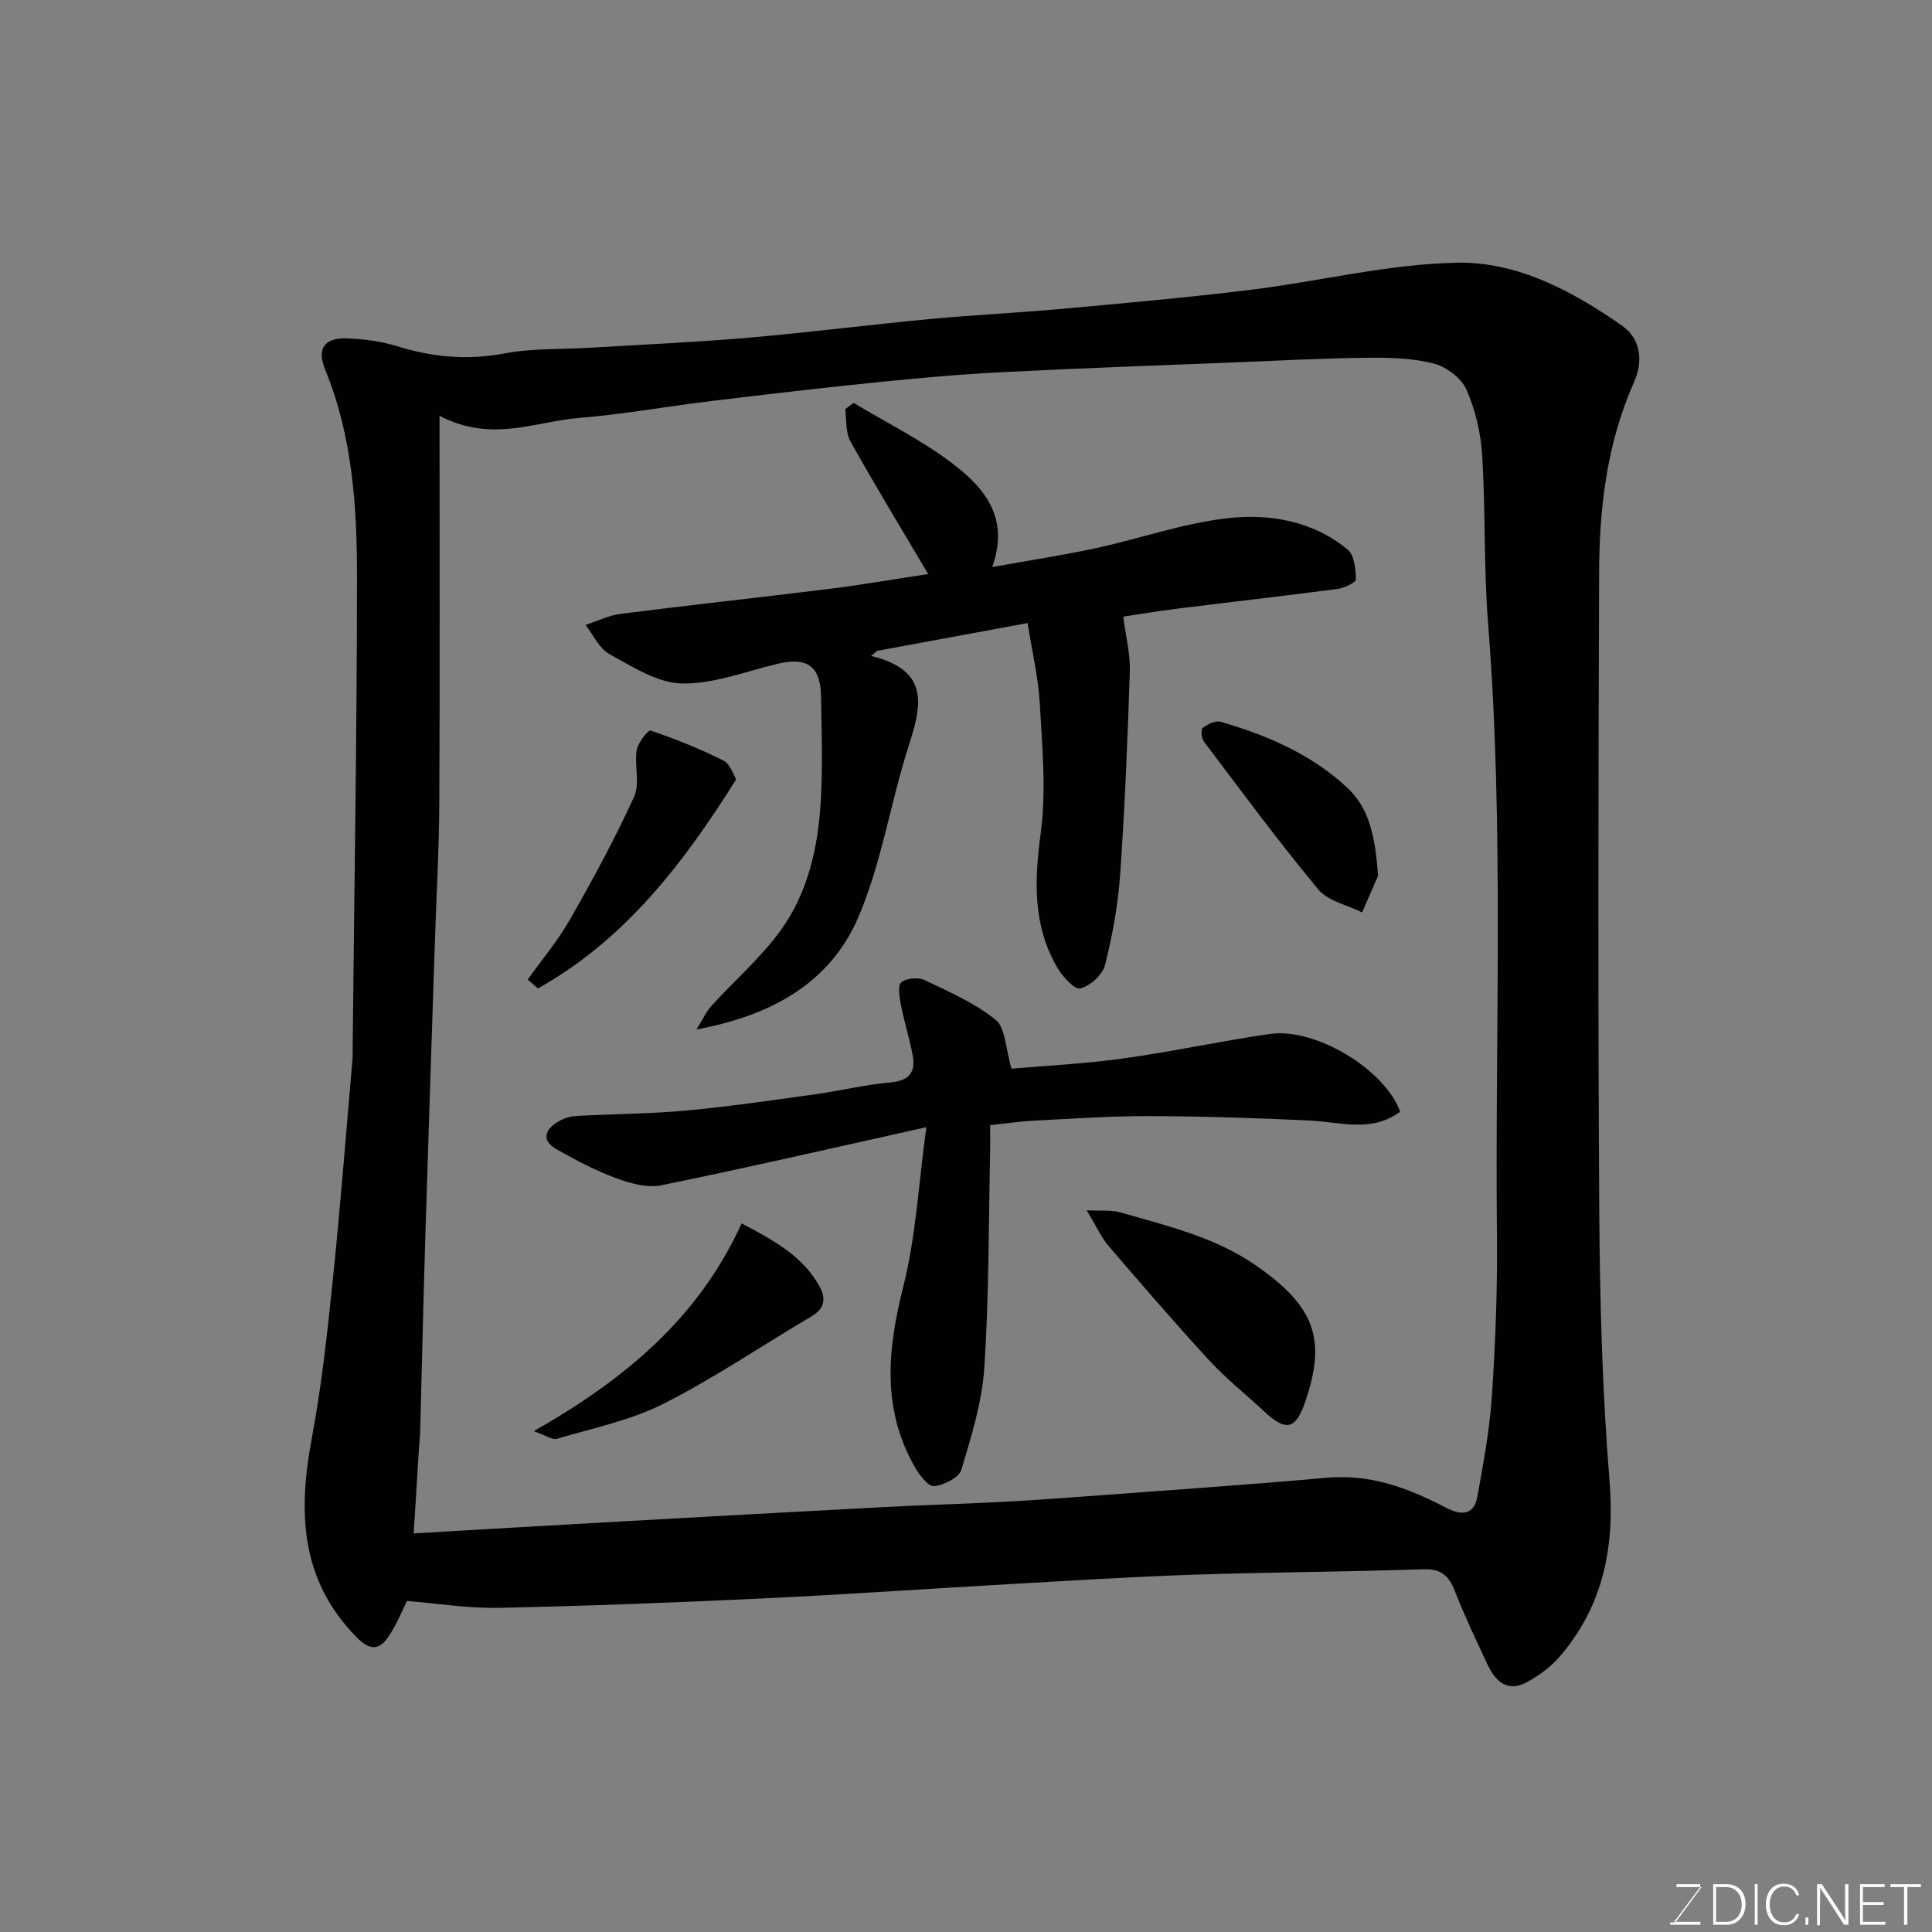 <svg enable-background="new 0 0 400 400" viewBox="0 0 400 400" xmlns="http://www.w3.org/2000/svg"><rect x="0" y="0" width="400" height="400" fill="#808080" stroke="none"/><path d="m84.26 331.46c-1.02 2-2.18 5.09-4.04 7.67-1.81 2.52-3.67 2.59-6.35-.12-11.82-11.98-12.16-26.11-9.29-41.41 2.05-10.93 3.22-22.03 4.37-33.1 1.56-15.05 2.71-30.13 4.03-45.21.06-.66.02-1.33.03-2 .33-32.6.89-65.2.9-97.8.01-14.58-.93-29.16-6.59-42.98-1.81-4.43-.09-6.67 4.72-6.45 3.4.16 6.89.59 10.12 1.6 7.36 2.3 14.61 2.97 22.31 1.51 5.79-1.09 11.84-.82 17.77-1.18 10.87-.66 21.76-1.13 32.6-2.06 12.59-1.09 25.13-2.69 37.72-3.88 9.02-.85 18.08-1.27 27.1-2.09 13.08-1.19 26.17-2.35 39.2-3.95 14.27-1.75 28.45-5.33 42.73-5.62 12.47-.26 23.94 5.82 34.22 13.03 4.07 2.85 4.34 7.54 2.51 11.66-5.59 12.57-7.19 25.85-7.24 39.33-.16 44.16-.25 88.33.03 132.49.12 18.54.62 37.12 2.12 55.59 1.12 13.75-1.25 25.92-10.27 36.44-1.85 2.16-4.31 3.97-6.82 5.34-4.03 2.21-6.54-.18-8.18-3.68-2.35-5.02-4.74-10.03-6.75-15.18-1.24-3.18-2.83-4.63-6.5-4.51-15.93.53-31.87.6-47.8 1.13-12.71.43-25.41 1.24-38.11 1.96-16.97.96-33.93 2.15-50.91 2.95-18.19.86-36.4 1.56-54.61 1.94-6.29.15-12.59-.9-19.02-1.42zm6.74-245.38c0 27.72.09 53.97-.05 80.21-.05 9.93-.63 19.86-.95 29.8-.67 20.53-1.37 41.06-1.99 61.59-.39 12.93-.68 25.86-1.02 38.79-.03.99-.15 1.98-.22 2.97-.36 5.71-.71 11.42-1.12 18.03 14.75-.85 28.57-1.67 42.38-2.44 18.3-1.02 36.6-2.04 54.9-3 7.93-.42 15.87-.64 23.8-1.04 5.27-.26 10.54-.63 15.8-1.02 17.4-1.3 34.82-2.48 52.2-4.02 8.96-.79 16.78 2.1 24.44 6.1 3.03 1.59 5.95 2.03 6.72-2.27 1.24-6.91 2.54-13.87 3-20.86.72-10.91 1.15-21.86 1.04-32.79-.44-42.36 1.52-84.75-1.84-127.08-.92-11.55-.5-23.2-1.22-34.78-.29-4.62-1.4-9.41-3.27-13.62-1.06-2.39-4.16-4.72-6.77-5.39-4.4-1.13-9.15-1.24-13.74-1.19-8.93.09-17.87.57-26.8.93-16.2.65-32.4 1.22-48.59 2.04-8.54.43-17.08 1.19-25.59 2.05-11.58 1.17-23.14 2.52-34.69 3.92-9.26 1.12-18.46 2.78-27.74 3.54-8.98.76-17.94 5.15-28.68-.47z" fill="#010100"/><path d="m192.17 118.85c-5.61-9.49-11.03-18.39-16.11-27.49-1.03-1.84-.75-4.41-1.07-6.64.58-.44 1.16-.87 1.73-1.31 6.87 4.14 14.15 7.73 20.49 12.56 6.45 4.92 11.92 11.08 8.22 21.43 7.87-1.42 14.73-2.45 21.51-3.92 9.06-1.97 17.95-5.12 27.09-6.18 8.78-1.01 17.75.52 24.98 6.48 1.39 1.15 1.68 4.05 1.72 6.16.01.66-2.39 1.81-3.78 1.99-11.04 1.45-22.1 2.7-33.15 4.08-4.17.52-8.31 1.22-11.24 1.66.53 4.16 1.47 7.75 1.36 11.3-.45 14.03-1.03 28.07-2 42.07-.44 6.31-1.59 12.63-3.14 18.77-.51 2.02-3.06 4.32-5.1 4.84-1.17.3-3.67-2.43-4.75-4.27-5.13-8.76-4.78-18.04-3.46-27.89 1.17-8.77.31-17.85-.19-26.77-.31-5.5-1.62-10.95-2.53-16.72-10.56 1.95-20.85 3.85-31.15 5.75-.41.35-.83.7-1.24 1.05 12.34 3.01 10.41 10.41 7.74 18.72-3.76 11.73-5.59 24.21-10.42 35.44-5.79 13.45-17.79 20.27-33.48 23.18 1.39-2.23 2.04-3.73 3.08-4.87 4.74-5.2 10.14-9.89 14.26-15.52 5.69-7.79 7.81-17.16 8.38-26.68.44-7.3.18-14.66.06-21.98-.1-6.13-2.88-8.09-8.81-6.7-6.65 1.56-13.34 4.24-19.97 4.12-5.06-.1-10.24-3.47-15-6.06-2.13-1.16-3.35-3.99-4.98-6.06 2.42-.79 4.79-1.98 7.27-2.3 14.3-1.82 28.64-3.36 42.95-5.14 6.71-.82 13.4-1.99 20.73-3.1z" fill="#010100"/><path d="m209.42 221.26c7.1-.62 15.15-1.01 23.09-2.11 10.17-1.41 20.23-3.61 30.4-5.08 9.48-1.37 23.88 7.41 26.98 16.1-5.9 4.38-12.39 2.13-18.78 1.82-11.08-.53-22.18-.88-33.28-.91-7.93-.02-15.86.54-23.79.94-2.9.15-5.79.59-9.04.93 0 2.27.03 4.07-.01 5.88-.32 14.76-.22 29.55-1.19 44.27-.47 7.16-2.68 14.26-4.76 21.19-.49 1.64-3.6 3.2-5.65 3.4-1.2.12-3.04-2.3-3.97-3.93-6.91-12.07-5.68-24.46-2.39-37.45 2.59-10.23 3.12-20.99 4.76-32.94-19.14 4.25-36.98 8.38-54.92 12.04-2.93.6-6.44-.42-9.39-1.51-4.2-1.55-8.22-3.69-12.14-5.89-3.29-1.85-2.64-4.08.25-5.8 1.08-.65 2.43-1.09 3.68-1.16 7.59-.42 15.22-.43 22.78-1.12 8.96-.83 17.88-2.14 26.79-3.38 5.17-.72 10.28-1.99 15.46-2.44 3.94-.34 5.34-2.11 4.65-5.7-.68-3.5-1.76-6.93-2.44-10.43-.3-1.54-.68-3.93.11-4.6 1.04-.88 3.5-1.09 4.81-.46 5.08 2.42 10.39 4.73 14.7 8.22 2.06 1.63 2.02 5.84 3.29 10.12z" fill="#010100"/><path d="m224.98 250.57c3.15.17 5.17-.08 6.97.44 9.66 2.8 19.51 5.06 28.02 10.95 12.12 8.39 14.75 15.14 10.27 28.24-2.04 5.97-4.07 6.16-8.65 1.89-3.74-3.49-7.78-6.69-11.23-10.44-7.12-7.73-13.99-15.7-20.84-23.68-1.47-1.71-2.4-3.86-4.54-7.4z" fill="#010100"/><path d="m153.55 253.29c6.7 3.55 12.55 6.72 16.02 12.86 1.43 2.52 1.35 4.68-1.56 6.39-10.23 6.03-20.1 12.76-30.67 18.11-6.83 3.45-14.62 5.03-22.04 7.24-.93.28-2.23-.69-4.79-1.58 18.87-10.74 34.09-23.39 43.04-43.02z" fill="#010100"/><path d="m152.41 161.36c-11.21 17.92-23.39 33.43-41.04 43.28-.7-.61-1.41-1.22-2.11-1.83 2.94-4.13 6.25-8.06 8.75-12.44 4.73-8.3 9.31-16.72 13.27-25.4 1.25-2.74.03-6.51.55-9.71.25-1.52 2.38-4.18 2.87-4.01 5.14 1.76 10.23 3.77 15.07 6.22 1.47.75 2.13 3.09 2.64 3.89z" fill="#010100"/><path d="m285.31 181.33c-.69 1.57-1.99 4.58-3.3 7.58-3.08-1.55-7.06-2.34-9.08-4.77-8.24-9.91-15.89-20.31-23.67-30.6-.51-.68-.66-2.52-.24-2.84 1.01-.77 2.65-1.57 3.72-1.26 9.62 2.79 18.77 6.73 26.19 13.64 4.64 4.31 5.81 10.28 6.38 18.25z" fill="#010100"/><g fill="#fbfcfa"><path d="m346.9 398 5.4-7.3h-5.2v-.6h4.9v.6l-5.4 7.2h5.5l-.1.6h-6.2v-.5z"/><path d="m354.7 390.1h2.8c2.3 0 3.9 1.6 3.9 4.1s-1.6 4.3-3.9 4.3h-2.8zm.6 7.8h2c2.2 0 3.3-1.6 3.3-3.6 0-1.8-1-3.6-3.3-3.6h-2z"/><path d="m363.9 390.1v8.4h-.6v-8.4z"/><path d="m372.5 396.3c-.4 1.3-1.4 2.3-3.2 2.3-2.4 0-3.7-1.9-3.7-4.3 0-2.3 1.2-4.3 3.7-4.3 1.8 0 2.9 1 3.2 2.4h-.6c-.4-1.1-1.1-1.8-2.5-1.8-2.1 0-3 1.9-3 3.7s.9 3.7 3 3.7c1.4 0 2.1-.7 2.5-1.7z"/><path d="m373.8 398.5v-1.5h.6v1.5z"/><path d="m376.2 398.5v-8.4h1c1.3 2 4.4 6.6 4.9 7.6-.1-1.2-.1-2.4-.1-3.8v-3.8h.7v8.4h-.9c-1.2-1.9-4.4-6.8-5-7.7.1 1.1 0 2.3 0 3.9v3.9h-.6z"/><path d="m390 394.4h-4.3v3.5h4.7l-.1.6h-5.2v-8.4h5.1v.6h-4.5v3.1h4.3z"/><path d="m394.2 390.7h-2.8v-.6h6.3v.6h-2.8v7.8h-.7z"/></g></svg>